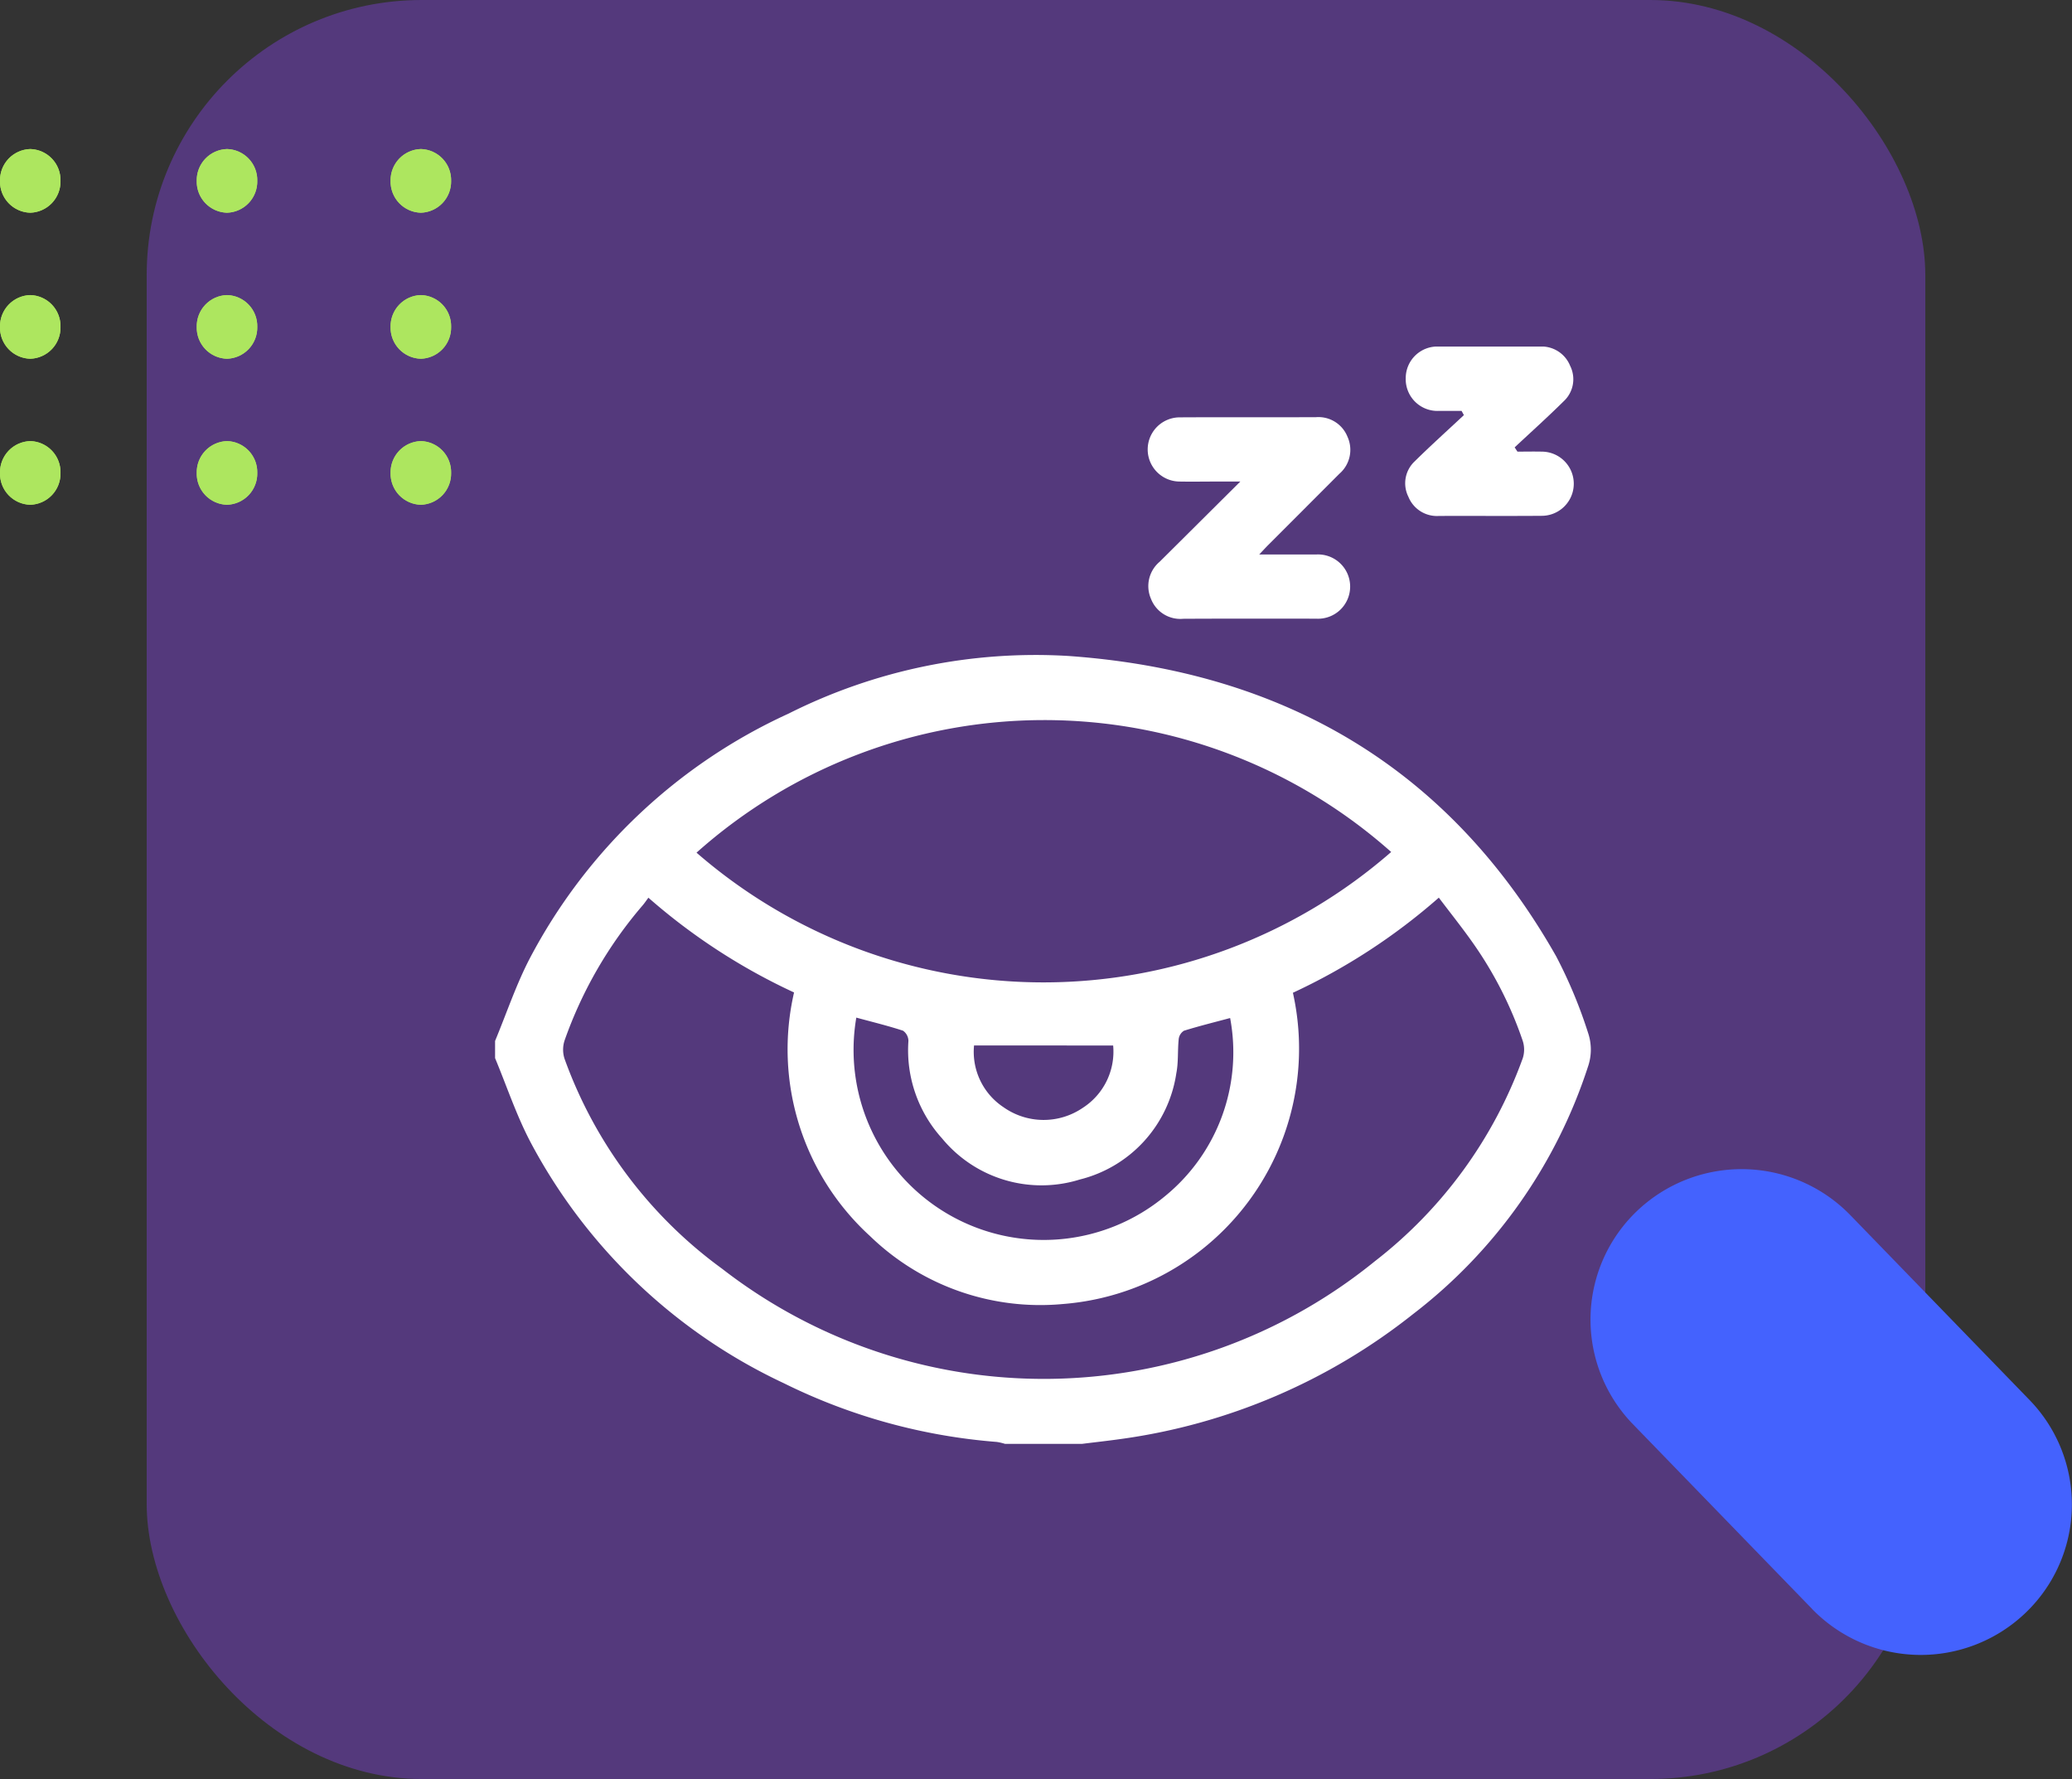 <svg xmlns="http://www.w3.org/2000/svg" xmlns:xlink="http://www.w3.org/1999/xlink" width="113" height="97" viewBox="0 0 113 97">
  <rect x="0" y="0" width="113" height="97" fill="#333333" stroke="none"/>
  <defs>
    <clipPath id="clip-path">
      <path id="Trazado_165450" data-name="Trazado 165450" d="M1.735,0A1.694,1.694,0,0,0,0,1.651,1.7,1.7,0,0,0,1.736,3.3,1.694,1.694,0,0,0,3.471,1.651,1.7,1.7,0,0,0,1.735,0Z" fill="#ade65f"/>
    </clipPath>
    <clipPath id="clip-path-10">
      <rect id="Rectángulo_46611" data-name="Rectángulo 46611" width="59.762" height="59.829" fill="#fff"/>
    </clipPath>
  </defs>
  <g id="Grupo_160794" data-name="Grupo 160794" transform="translate(-71 9176)">
    <g id="Grupo_160668" data-name="Grupo 160668" transform="translate(0 91)">
      <g id="Grupo_160540" data-name="Grupo 160540" transform="translate(-322 -11630)">
        <rect id="Rectángulo_46591" data-name="Rectángulo 46591" width="97" height="97" rx="15" transform="translate(401 2363)" fill="#54397c"/>
        <path id="Unión_8" data-name="Unión 8" d="M2534.676,11735.576l-9.773-10.074a8.183,8.183,0,0,1,.2-11.6l0,0a8.267,8.267,0,0,1,11.655.2l9.771,10.076a8.178,8.178,0,0,1-.2,11.6l0,0a8.264,8.264,0,0,1-11.655-.2Z" transform="translate(-2042.85 -9284.85)" fill="#4462fe"/>
        <g id="Grupo_160533" data-name="Grupo 160533" transform="translate(393 2371.127)">
          <g id="Group_881458" data-name="Group 881458" transform="translate(0 3.471) rotate(-90)">
            <g id="Grupo_108454" data-name="Grupo 108454" transform="translate(0)">
              <path id="Trazado_165449" data-name="Trazado 165449" d="M1.735,0A1.694,1.694,0,0,0,0,1.651,1.7,1.7,0,0,0,1.736,3.3,1.694,1.694,0,0,0,3.471,1.651,1.7,1.7,0,0,0,1.735,0Z" transform="translate(0)" fill="#ade65f"/>
              <g id="Grupo_108453" data-name="Grupo 108453" clip-path="url(#clip-path)">
                <g id="Group_881457" data-name="Group 881457" transform="translate(-0.001 0.001)">
                  <rect id="Rectangle_298911" data-name="Rectangle 298911" width="3.471" height="3.301" fill="#ade65f"/>
                </g>
              </g>
            </g>
          </g>
          <g id="Group_881458-2" data-name="Group 881458" transform="translate(10.73 3.471) rotate(-90)">
            <g id="Grupo_108454-2" data-name="Grupo 108454" transform="translate(0)">
              <path id="Trazado_165449-2" data-name="Trazado 165449" d="M1.735,0A1.694,1.694,0,0,0,0,1.651,1.7,1.7,0,0,0,1.736,3.3,1.694,1.694,0,0,0,3.471,1.651,1.7,1.7,0,0,0,1.735,0Z" transform="translate(0)" fill="#ade65f"/>
              <g id="Grupo_108453-2" data-name="Grupo 108453" clip-path="url(#clip-path)">
                <g id="Group_881457-2" data-name="Group 881457" transform="translate(-0.001 0.001)">
                  <rect id="Rectangle_298911-2" data-name="Rectangle 298911" width="3.471" height="3.301" fill="#ade65f"/>
                </g>
              </g>
            </g>
          </g>
          <g id="Group_881458-3" data-name="Group 881458" transform="translate(10.73 11.433) rotate(-90)">
            <g id="Grupo_108454-3" data-name="Grupo 108454" transform="translate(0)">
              <path id="Trazado_165449-3" data-name="Trazado 165449" d="M1.735,0A1.694,1.694,0,0,0,0,1.651,1.7,1.7,0,0,0,1.736,3.3,1.694,1.694,0,0,0,3.471,1.651,1.7,1.7,0,0,0,1.735,0Z" transform="translate(0)" fill="#ade65f"/>
              <g id="Grupo_108453-3" data-name="Grupo 108453" clip-path="url(#clip-path)">
                <g id="Group_881457-3" data-name="Group 881457" transform="translate(-0.001 0.001)">
                  <rect id="Rectangle_298911-3" data-name="Rectangle 298911" width="3.471" height="3.301" fill="#ade65f"/>
                </g>
              </g>
            </g>
          </g>
          <g id="Group_881458-4" data-name="Group 881458" transform="translate(0 11.433) rotate(-90)">
            <g id="Grupo_108454-4" data-name="Grupo 108454" transform="translate(0)">
              <path id="Trazado_165449-4" data-name="Trazado 165449" d="M1.735,0A1.694,1.694,0,0,0,0,1.651,1.7,1.7,0,0,0,1.736,3.3,1.694,1.694,0,0,0,3.471,1.651,1.7,1.7,0,0,0,1.735,0Z" transform="translate(0)" fill="#ade65f"/>
              <g id="Grupo_108453-4" data-name="Grupo 108453" clip-path="url(#clip-path)">
                <g id="Group_881457-4" data-name="Group 881457" transform="translate(-0.001 0.001)">
                  <rect id="Rectangle_298911-4" data-name="Rectangle 298911" width="3.471" height="3.301" fill="#ade65f"/>
                </g>
              </g>
            </g>
          </g>
          <g id="Group_881458-5" data-name="Group 881458" transform="translate(10.73 19.395) rotate(-90)">
            <g id="Grupo_108454-5" data-name="Grupo 108454" transform="translate(0)">
              <path id="Trazado_165449-5" data-name="Trazado 165449" d="M1.735,0A1.694,1.694,0,0,0,0,1.651,1.7,1.7,0,0,0,1.736,3.3,1.694,1.694,0,0,0,3.471,1.651,1.7,1.7,0,0,0,1.735,0Z" transform="translate(0)" fill="#ade65f"/>
              <g id="Grupo_108453-5" data-name="Grupo 108453" clip-path="url(#clip-path)">
                <g id="Group_881457-5" data-name="Group 881457" transform="translate(-0.001 0.001)">
                  <rect id="Rectangle_298911-5" data-name="Rectangle 298911" width="3.471" height="3.301" fill="#ade65f"/>
                </g>
              </g>
            </g>
          </g>
          <g id="Group_881458-6" data-name="Group 881458" transform="translate(0 19.395) rotate(-90)">
            <g id="Grupo_108454-6" data-name="Grupo 108454" transform="translate(0)">
              <path id="Trazado_165449-6" data-name="Trazado 165449" d="M1.735,0A1.694,1.694,0,0,0,0,1.651,1.7,1.7,0,0,0,1.736,3.3,1.694,1.694,0,0,0,3.471,1.651,1.7,1.7,0,0,0,1.735,0Z" transform="translate(0)" fill="#ade65f"/>
              <g id="Grupo_108453-6" data-name="Grupo 108453" clip-path="url(#clip-path)">
                <g id="Group_881457-6" data-name="Group 881457" transform="translate(-0.001 0.001)">
                  <rect id="Rectangle_298911-6" data-name="Rectangle 298911" width="3.471" height="3.301" fill="#ade65f"/>
                </g>
              </g>
            </g>
          </g>
          <g id="Group_881458-7" data-name="Group 881458" transform="translate(21.302 3.471) rotate(-90)">
            <g id="Grupo_108454-7" data-name="Grupo 108454" transform="translate(0)">
              <path id="Trazado_165449-7" data-name="Trazado 165449" d="M1.735,0A1.694,1.694,0,0,0,0,1.651,1.7,1.7,0,0,0,1.736,3.3,1.694,1.694,0,0,0,3.471,1.651,1.7,1.7,0,0,0,1.735,0Z" transform="translate(0)" fill="#ade65f"/>
              <g id="Grupo_108453-7" data-name="Grupo 108453" clip-path="url(#clip-path)">
                <g id="Group_881457-7" data-name="Group 881457" transform="translate(-0.001 0.001)">
                  <rect id="Rectangle_298911-7" data-name="Rectangle 298911" width="3.471" height="3.301" fill="#ade65f"/>
                </g>
              </g>
            </g>
          </g>
          <g id="Group_881458-8" data-name="Group 881458" transform="translate(21.302 11.433) rotate(-90)">
            <g id="Grupo_108454-8" data-name="Grupo 108454" transform="translate(0)">
              <path id="Trazado_165449-8" data-name="Trazado 165449" d="M1.735,0A1.694,1.694,0,0,0,0,1.651,1.7,1.7,0,0,0,1.736,3.3,1.694,1.694,0,0,0,3.471,1.651,1.7,1.7,0,0,0,1.735,0Z" transform="translate(0)" fill="#ade65f"/>
              <g id="Grupo_108453-8" data-name="Grupo 108453" clip-path="url(#clip-path)">
                <g id="Group_881457-8" data-name="Group 881457" transform="translate(-0.001 0.001)">
                  <rect id="Rectangle_298911-8" data-name="Rectangle 298911" width="3.471" height="3.301" fill="#ade65f"/>
                </g>
              </g>
            </g>
          </g>
          <g id="Group_881458-9" data-name="Group 881458" transform="translate(21.302 19.395) rotate(-90)">
            <g id="Grupo_108454-9" data-name="Grupo 108454" transform="translate(0)">
              <path id="Trazado_165449-9" data-name="Trazado 165449" d="M1.735,0A1.694,1.694,0,0,0,0,1.651,1.7,1.7,0,0,0,1.736,3.3,1.694,1.694,0,0,0,3.471,1.651,1.7,1.7,0,0,0,1.735,0Z" transform="translate(0)" fill="#ade65f"/>
              <g id="Grupo_108453-9" data-name="Grupo 108453" clip-path="url(#clip-path)">
                <g id="Group_881457-9" data-name="Group 881457" transform="translate(-0.001 0.001)">
                  <rect id="Rectangle_298911-9" data-name="Rectangle 298911" width="3.471" height="3.301" fill="#ade65f"/>
                </g>
              </g>
            </g>
          </g>
        </g>
      </g>
      <g id="Grupo_160554" data-name="Grupo 160554" transform="translate(96 -9250)">
        <g id="Grupo_160553" data-name="Grupo 160553" transform="translate(2 1.896)" clip-path="url(#clip-path-10)">
          <path id="Trazado_600781" data-name="Trazado 600781" d="M0,128.684c.624-1.5,1.142-3.057,1.889-4.494A30.029,30.029,0,0,1,16,110.839a29.991,29.991,0,0,1,15.248-3.147c11.687.822,20.765,6.049,26.624,16.384a26.09,26.09,0,0,1,1.759,4.238,2.848,2.848,0,0,1,0,1.687,27.832,27.832,0,0,1-9.561,13.571,32.786,32.786,0,0,1-15.927,6.814c-.708.1-1.421.178-2.131.267H27.81a2.947,2.947,0,0,0-.448-.105,31.728,31.728,0,0,1-11.611-3.2A30.066,30.066,0,0,1,1.915,134.169c-.76-1.453-1.283-3.03-1.915-4.549v-.935m8.361-7.809c-.116.154-.2.281-.3.4a23.036,23.036,0,0,0-4.269,7.377,1.615,1.615,0,0,0-.008.991A24.346,24.346,0,0,0,12.375,141.1a28.621,28.621,0,0,0,35.6-.4,24.544,24.544,0,0,0,8.072-11.076,1.536,1.536,0,0,0,0-.937,20.966,20.966,0,0,0-2.711-5.334c-.586-.835-1.226-1.633-1.867-2.482a33.265,33.265,0,0,1-7.958,5.186,13.968,13.968,0,0,1-12.531,16.97,13.34,13.34,0,0,1-10.528-3.7,13.788,13.788,0,0,1-4.147-13.286,33.178,33.178,0,0,1-7.947-5.17m40.512-2.49a28.486,28.486,0,0,0-37.884.037,28.843,28.843,0,0,0,37.884-.037M19.7,127.414a10.367,10.367,0,0,0,16.83,9.738,10.12,10.12,0,0,0,3.557-9.717c-.841.225-1.686.434-2.517.692a.619.619,0,0,0-.287.457c-.065.616-.01,1.252-.129,1.855a7.035,7.035,0,0,1-5.264,5.8A7.024,7.024,0,0,1,24.379,134a7.165,7.165,0,0,1-1.837-5.317.689.689,0,0,0-.295-.558c-.825-.27-1.672-.475-2.549-.714m6.423,1.518a3.621,3.621,0,0,0,1.606,3.367,3.789,3.789,0,0,0,4.322.037,3.645,3.645,0,0,0,1.659-3.4Z" transform="translate(0 -90.823)" fill="#fff"/>
          <path id="Trazado_600782" data-name="Trazado 600782" d="M234.248,32.172c1.129,0,2.119,0,3.11,0a1.753,1.753,0,1,1-.013,3.5c-2.414,0-4.829-.007-7.243.006a1.716,1.716,0,0,1-1.758-1.09,1.733,1.733,0,0,1,.473-2.019c1.423-1.412,2.843-2.828,4.4-4.374h-1.378c-.642,0-1.285.012-1.927,0a1.749,1.749,0,0,1,.007-3.5c2.473-.013,4.945,0,7.418-.009a1.705,1.705,0,0,1,1.721,1.059,1.723,1.723,0,0,1-.44,2.027q-1.939,1.943-3.88,3.884c-.134.134-.262.275-.487.512" transform="translate(-192.574 -20.835)" fill="#fff"/>
          <path id="Trazado_600783" data-name="Trazado 600783" d="M324.089,5.729c.442,0,.885-.01,1.327,0a1.749,1.749,0,0,1-.009,3.5c-1.867.015-3.734,0-5.6.007a1.678,1.678,0,0,1-1.666-1.048,1.638,1.638,0,0,1,.353-1.937c.871-.859,1.782-1.678,2.675-2.513l-.126-.23c-.412,0-.824,0-1.236,0a1.73,1.73,0,0,1-1.81-1.783A1.723,1.723,0,0,1,319.808,0c1.828-.006,3.656,0,5.485,0a1.68,1.68,0,0,1,1.668,1.045,1.637,1.637,0,0,1-.349,1.937c-.87.861-1.781,1.679-2.675,2.515l.152.231" transform="translate(-268.333 0)" fill="#fff"/>
        </g>
      </g>
    </g>
  </g>
</svg>
